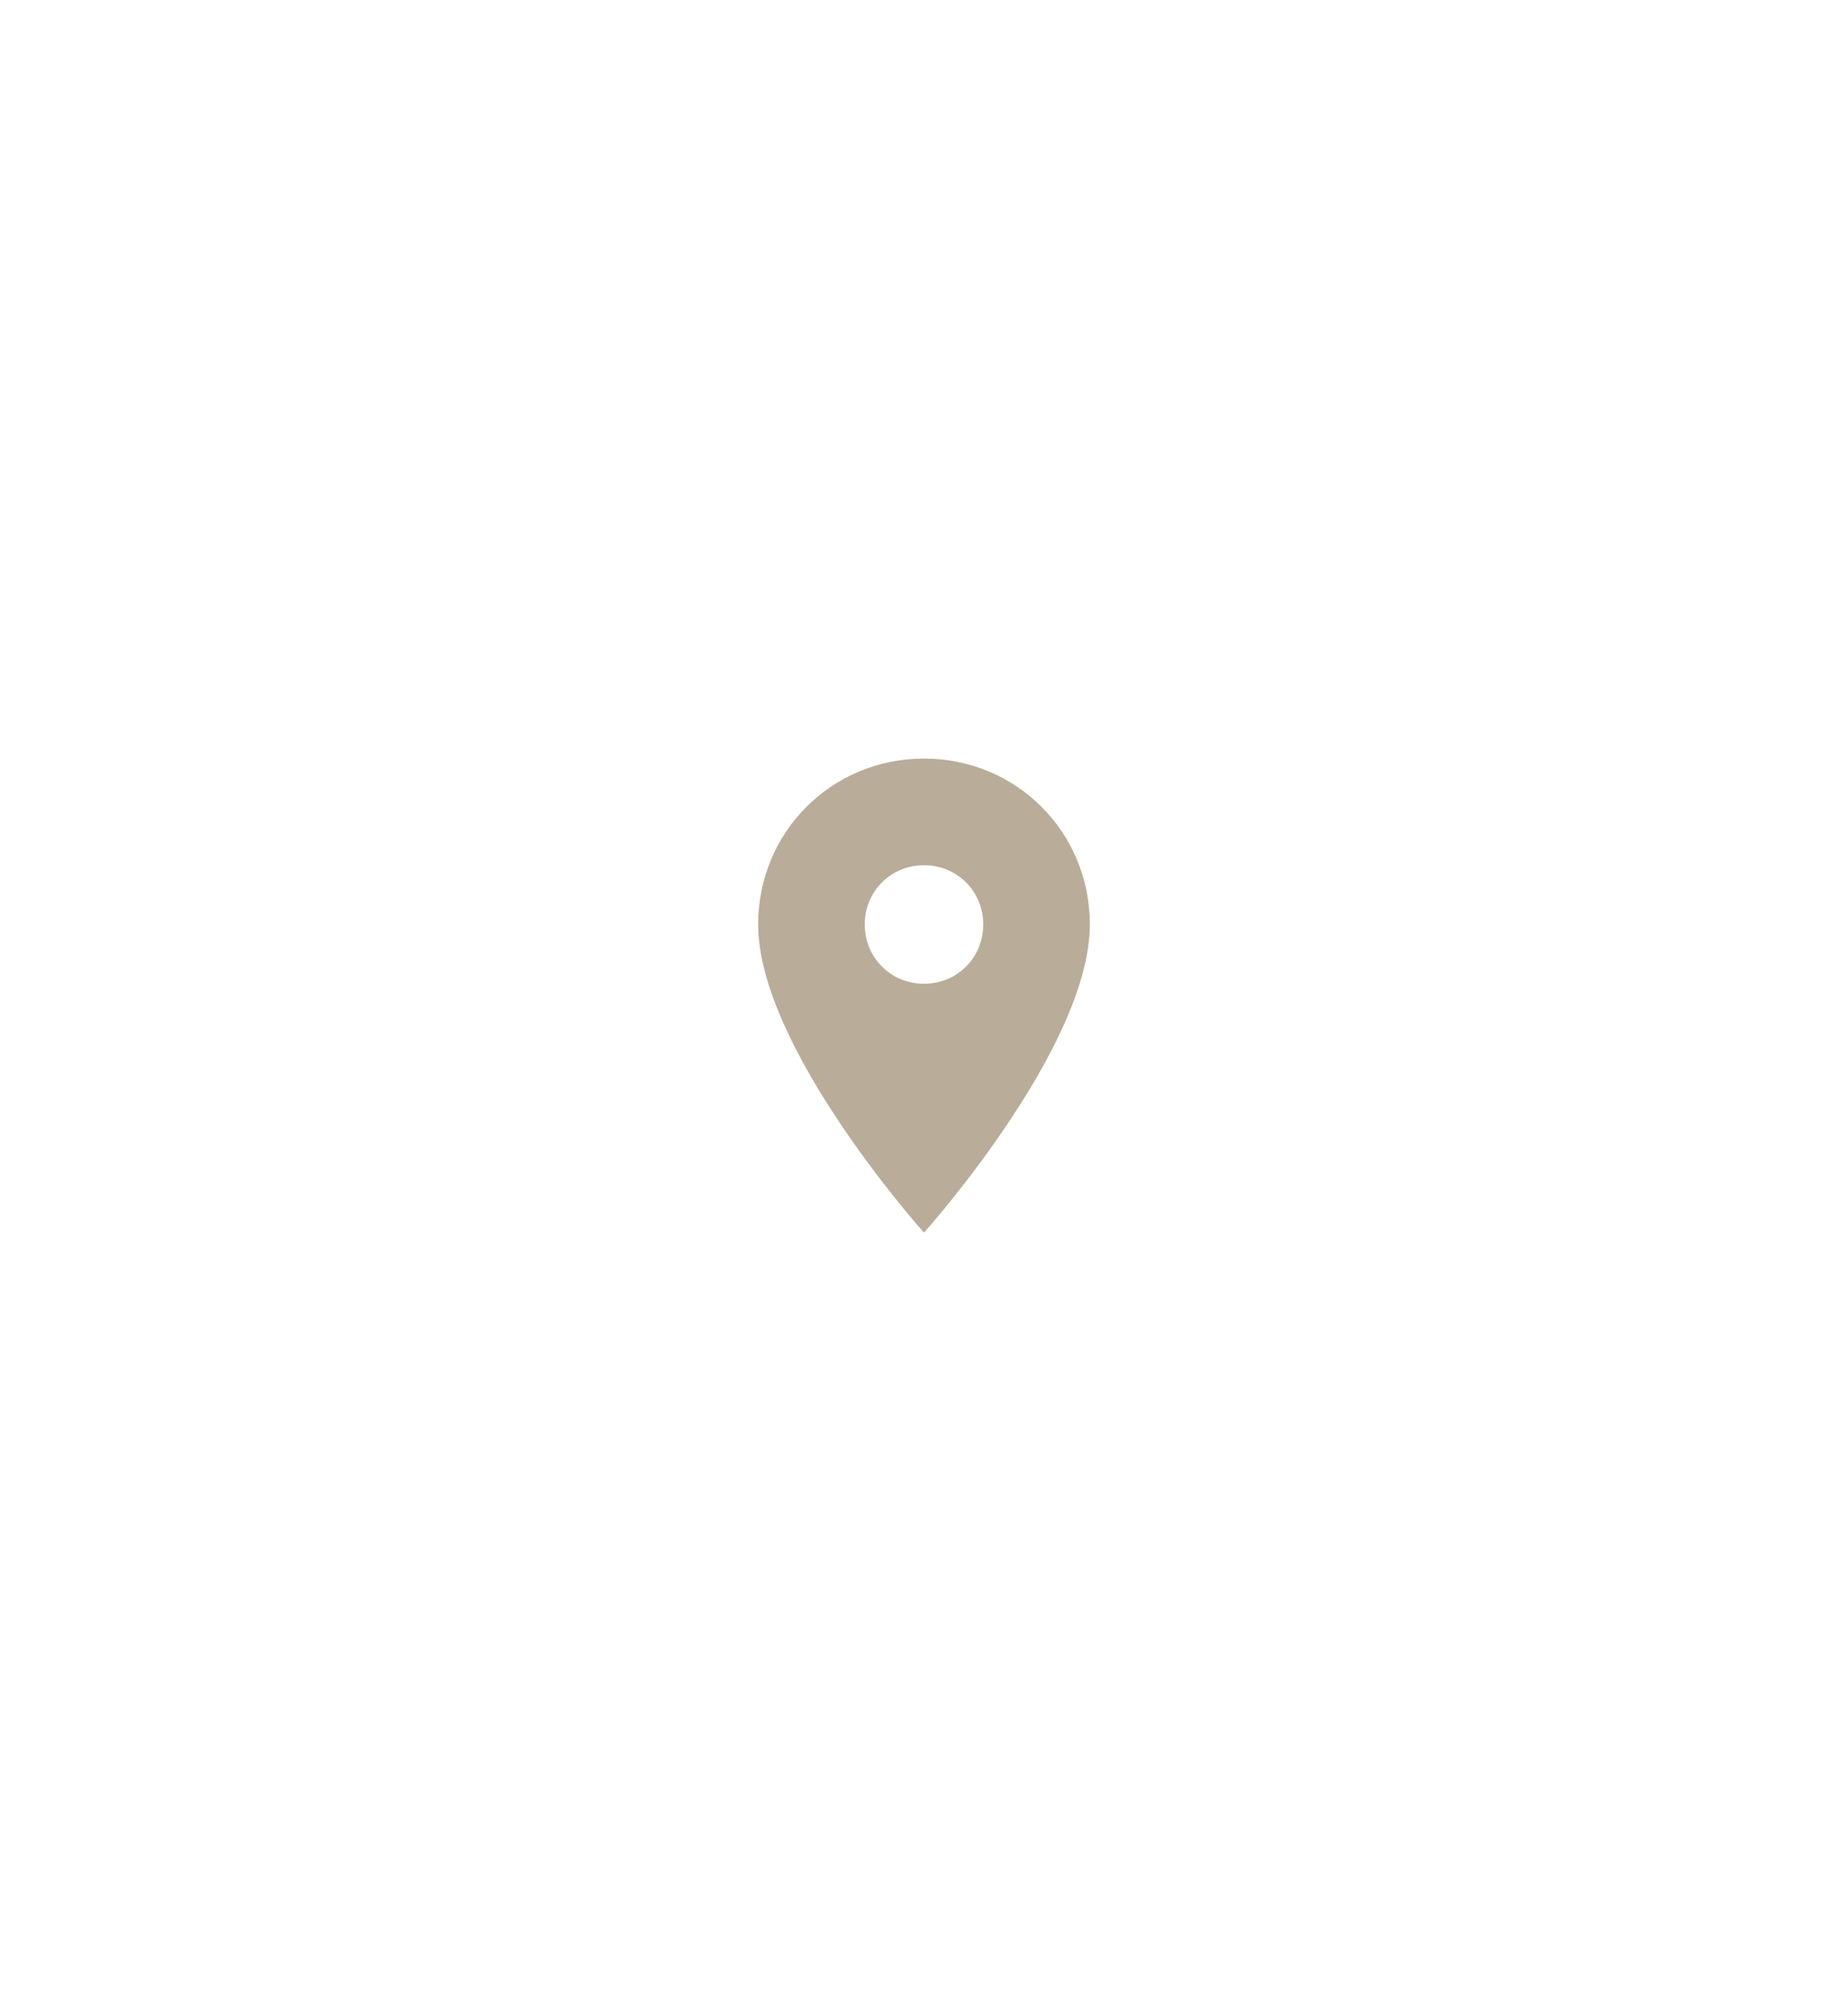 <svg width="39" height="42" viewBox="0 0 39 42" fill="none" xmlns="http://www.w3.org/2000/svg">
<g opacity="0.5" filter="url(#filter0_d)">
<path d="M19.5 15C17.55 15 16 16.55 16 18.5C16 21.1 19.5 25 19.5 25C19.5 25 23 21.1 23 18.5C23 16.55 21.45 15 19.5 15ZM19.5 19.75C18.8 19.75 18.25 19.2 18.25 18.5C18.25 17.8 18.8 17.25 19.5 17.25C20.2 17.25 20.75 17.8 20.75 18.5C20.75 19.2 20.2 19.75 19.5 19.75Z" fill="#735C33"/>
</g>
<defs>
<filter id="filter0_d" x="0" y="0" width="39" height="42" filterUnits="userSpaceOnUse" color-interpolation-filters="sRGB">
<feFlood flood-opacity="0" result="BackgroundImageFix"/>
<feColorMatrix in="SourceAlpha" type="matrix" values="0 0 0 0 0 0 0 0 0 0 0 0 0 0 0 0 0 0 127 0"/>
<feOffset dy="1"/>
<feGaussianBlur stdDeviation="8"/>
<feColorMatrix type="matrix" values="0 0 0 0 0 0 0 0 0 0 0 0 0 0 0 0 0 0 0.08 0"/>
<feBlend mode="normal" in2="BackgroundImageFix" result="effect1_dropShadow"/>
<feBlend mode="normal" in="SourceGraphic" in2="effect1_dropShadow" result="shape"/>
</filter>
</defs>
</svg>
